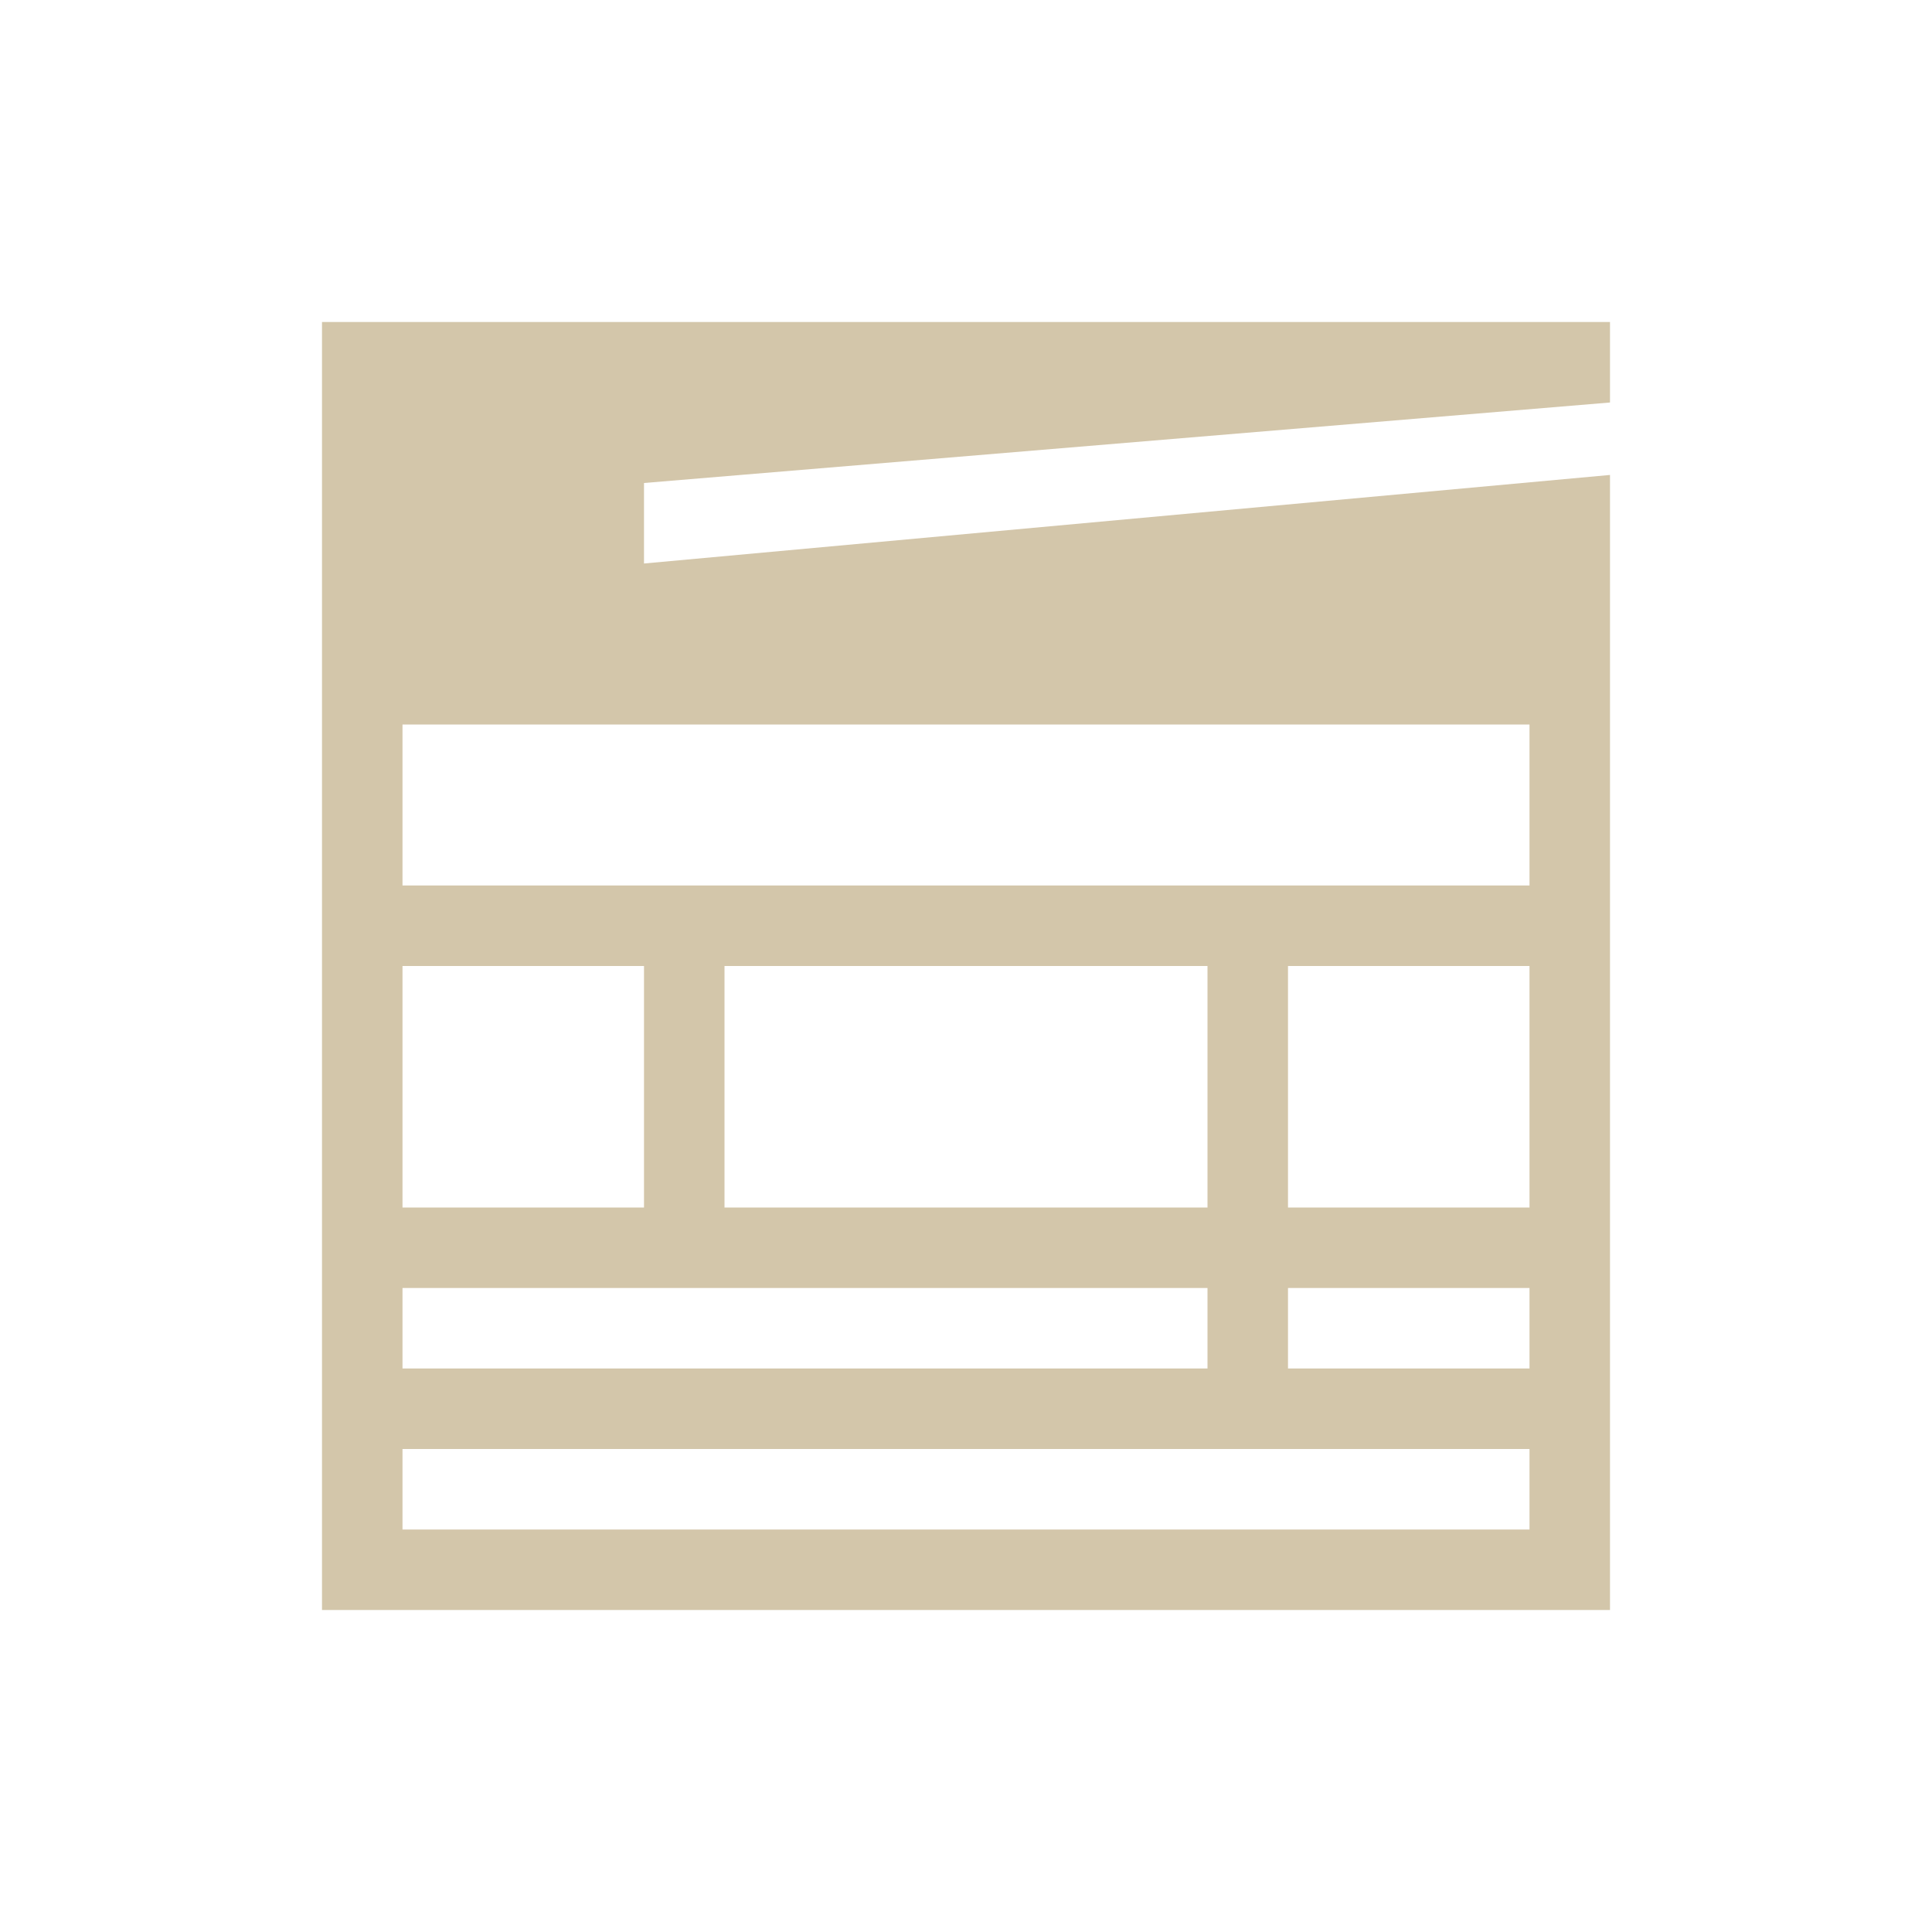 <svg xmlns="http://www.w3.org/2000/svg" viewBox="0 0 24 24">
  <defs id="defs3051">
    <style type="text/css" id="current-color-scheme">
      .ColorScheme-Text {
        color:#D3C6AA;
      }
      </style>
  </defs>
 <path style="fill:currentColor;fill-opacity:1;stroke:none" 
     d="M 4 4 L 4 8 L 4 9 L 4 19 L 4 20 L 20 20 L 20 19 L 20 18 L 20 17 L 20 9 L 20 8 L 20 5.9 L 8 7 L 8 6 L 20 5 L 20 4 L 8 4 L 4 4 z M 5 9 L 19 9 L 19 11 L 5 11 L 5 9 z M 5 12 L 8 12 L 8 15 L 5 15 L 5 12 z M 9 12 L 15 12 L 15 15 L 9 15 L 9 12 z M 16 12 L 19 12 L 19 15 L 16 15 L 16 12 z M 5 16 L 15 16 L 15 17 L 5 17 L 5 16 z M 16 16 L 19 16 L 19 17 L 16 17 L 16 16 z M 5 18 L 15 18 L 16 18 L 19 18 L 19 19 L 5 19 L 5 18 z "
     class="ColorScheme-Text"
     />
</svg>
